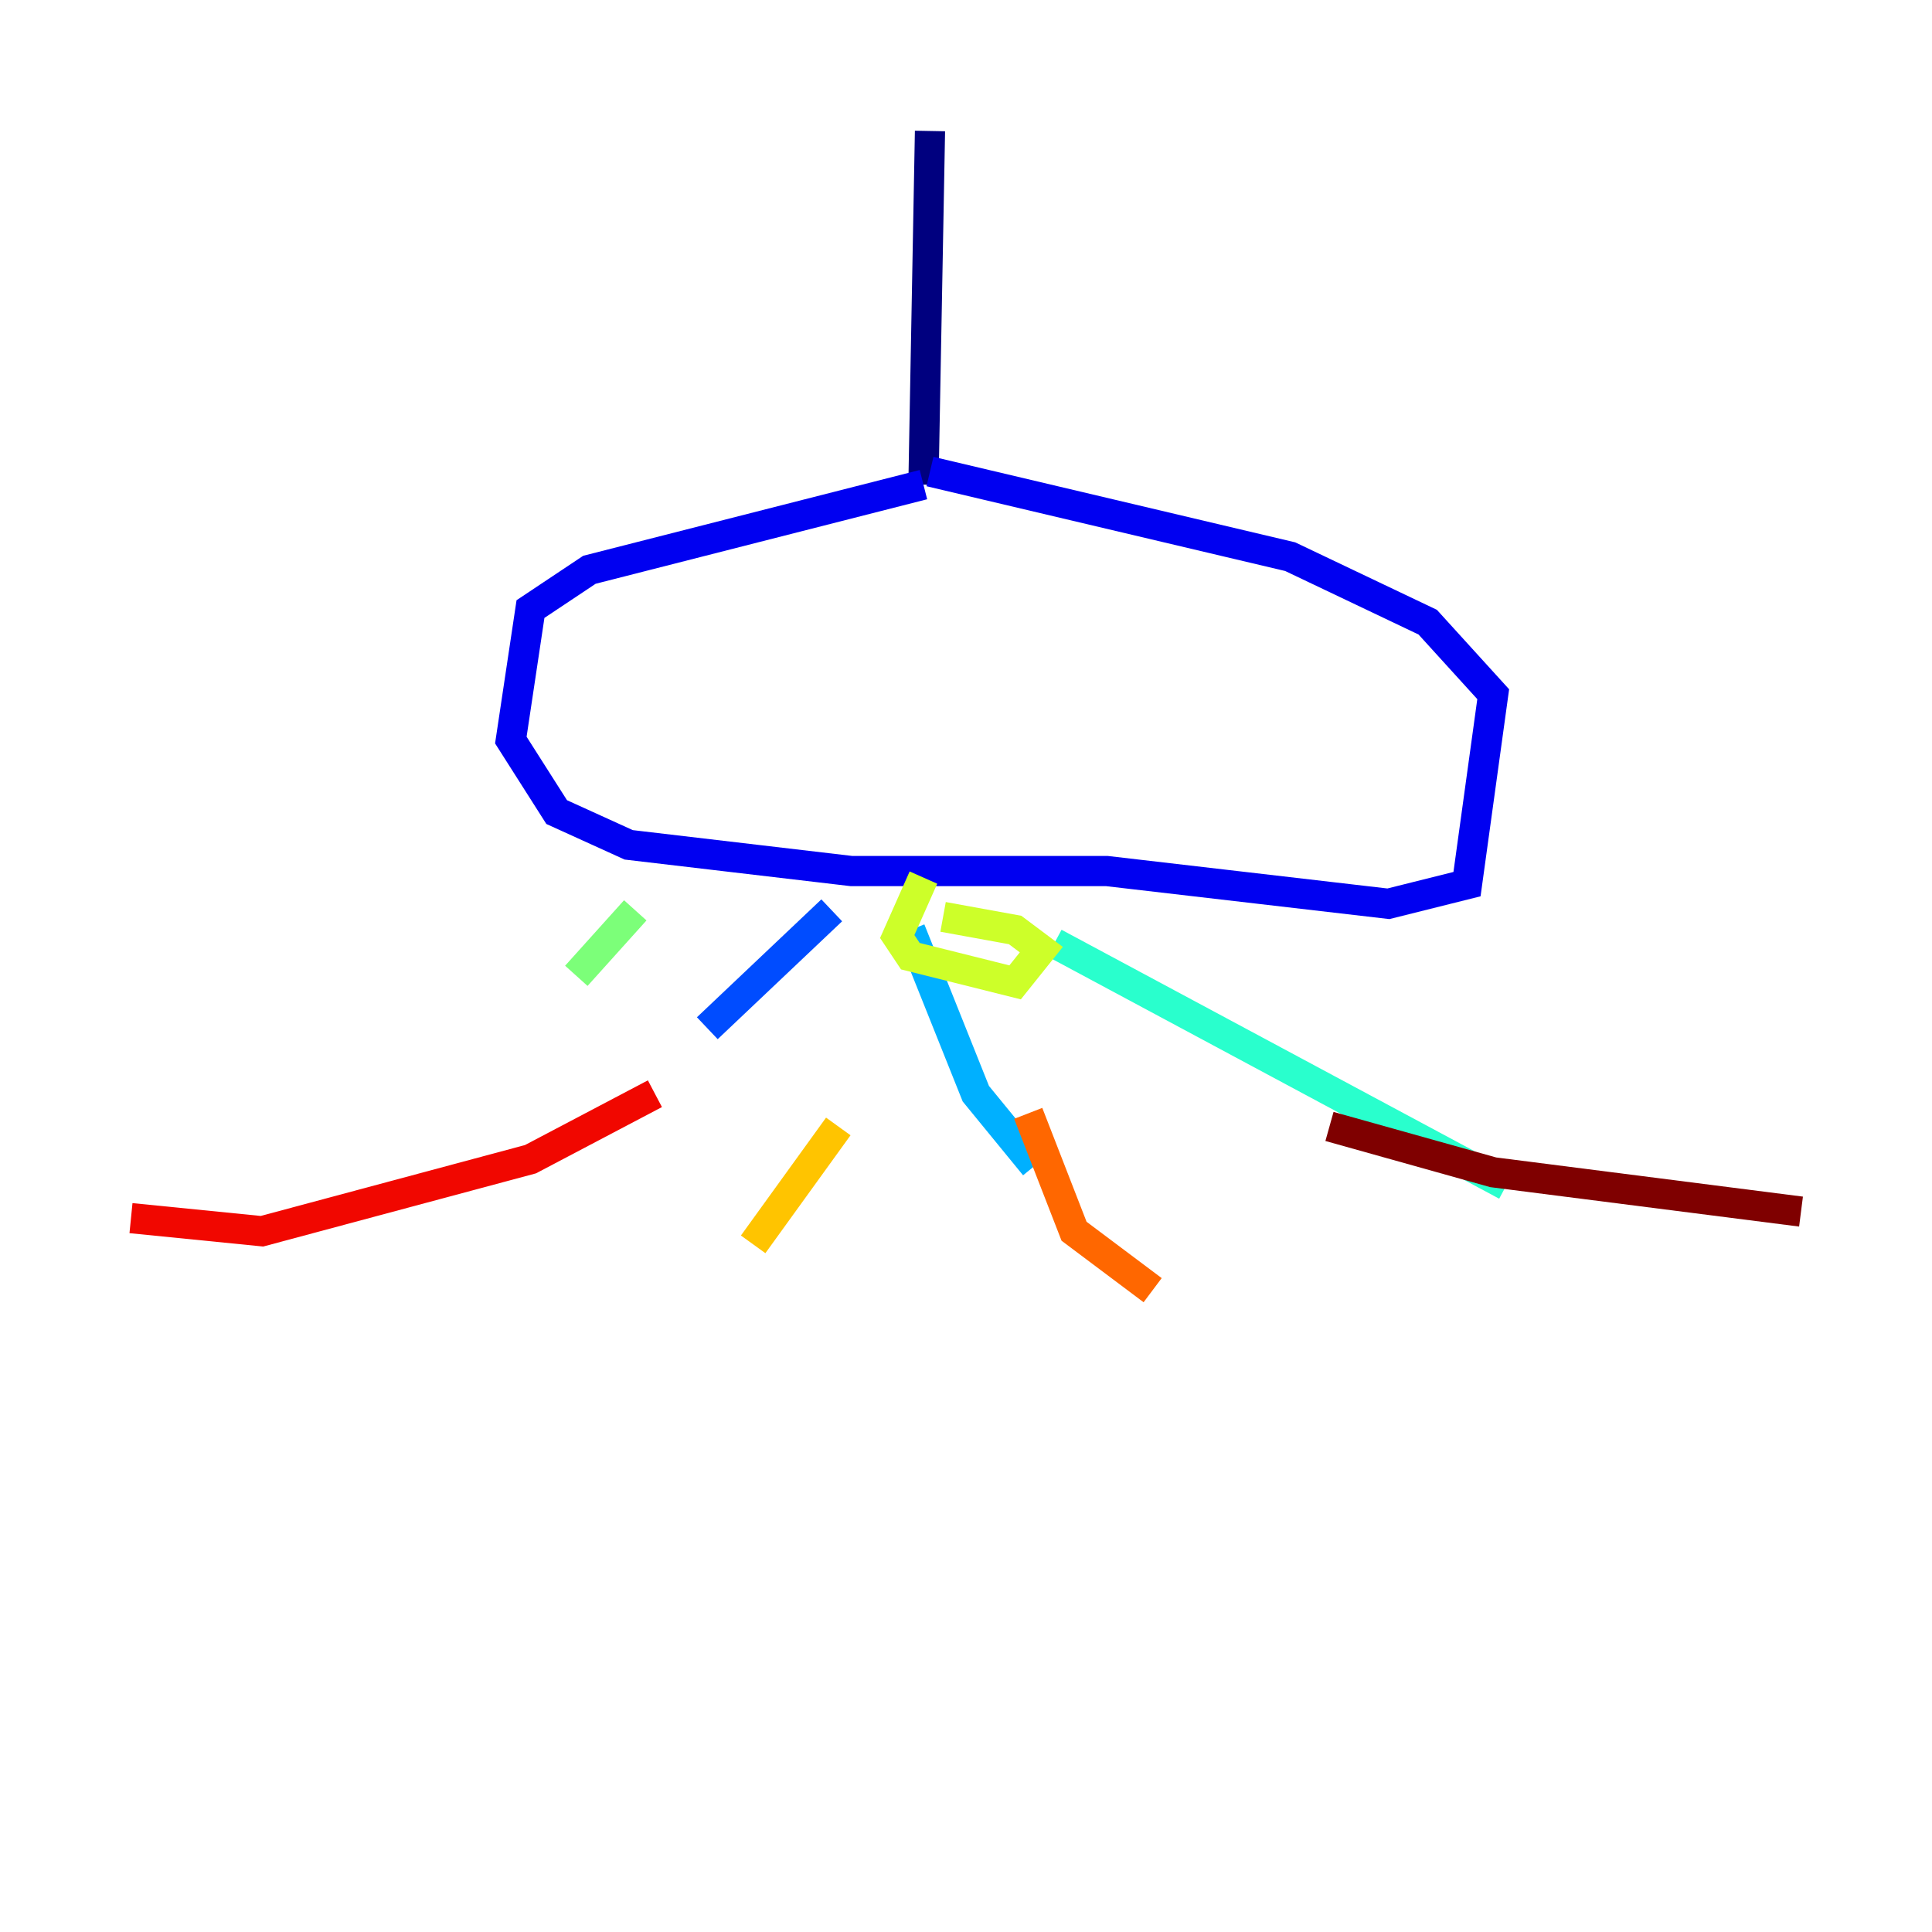<?xml version="1.0" encoding="utf-8" ?>
<svg baseProfile="tiny" height="128" version="1.2" viewBox="0,0,128,128" width="128" xmlns="http://www.w3.org/2000/svg" xmlns:ev="http://www.w3.org/2001/xml-events" xmlns:xlink="http://www.w3.org/1999/xlink"><defs /><polyline fill="none" points="61.614,8.678 61.18,32.108" stroke="#00007f" stroke-width="2" /><polyline fill="none" points="61.18,32.108 39.051,37.749 35.146,40.352 33.844,49.031 36.881,53.803 41.654,55.973 56.407,57.709 73.329,57.709 91.986,59.878 97.193,58.576 98.929,45.993 94.59,41.22 85.478,36.881 61.614,31.241" stroke="#0000f1" stroke-width="2" /><polyline fill="none" points="55.105,60.312 46.861,68.122" stroke="#004cff" stroke-width="2" /><polyline fill="none" points="60.312,61.614 64.651,72.461 68.556,77.234" stroke="#00b0ff" stroke-width="2" /><polyline fill="none" points="69.858,62.481 99.797,78.536" stroke="#29ffcd" stroke-width="2" /><polyline fill="none" points="42.088,60.312 38.183,64.651" stroke="#7cff79" stroke-width="2" /><polyline fill="none" points="61.18,58.142 59.444,62.047 60.312,63.349 67.254,65.085 68.99,62.915 67.254,61.614 62.481,60.746" stroke="#cdff29" stroke-width="2" /><polyline fill="none" points="55.539,74.63 49.898,82.441" stroke="#ffc400" stroke-width="2" /><polyline fill="none" points="68.122,73.763 71.159,81.573 76.366,85.478" stroke="#ff6700" stroke-width="2" /><polyline fill="none" points="43.39,72.461 35.146,76.8 17.356,81.573 8.678,80.705" stroke="#f10700" stroke-width="2" /><polyline fill="none" points="88.081,74.63 98.929,77.668 119.322,80.271" stroke="#7f0000" stroke-width="2" /></svg>
